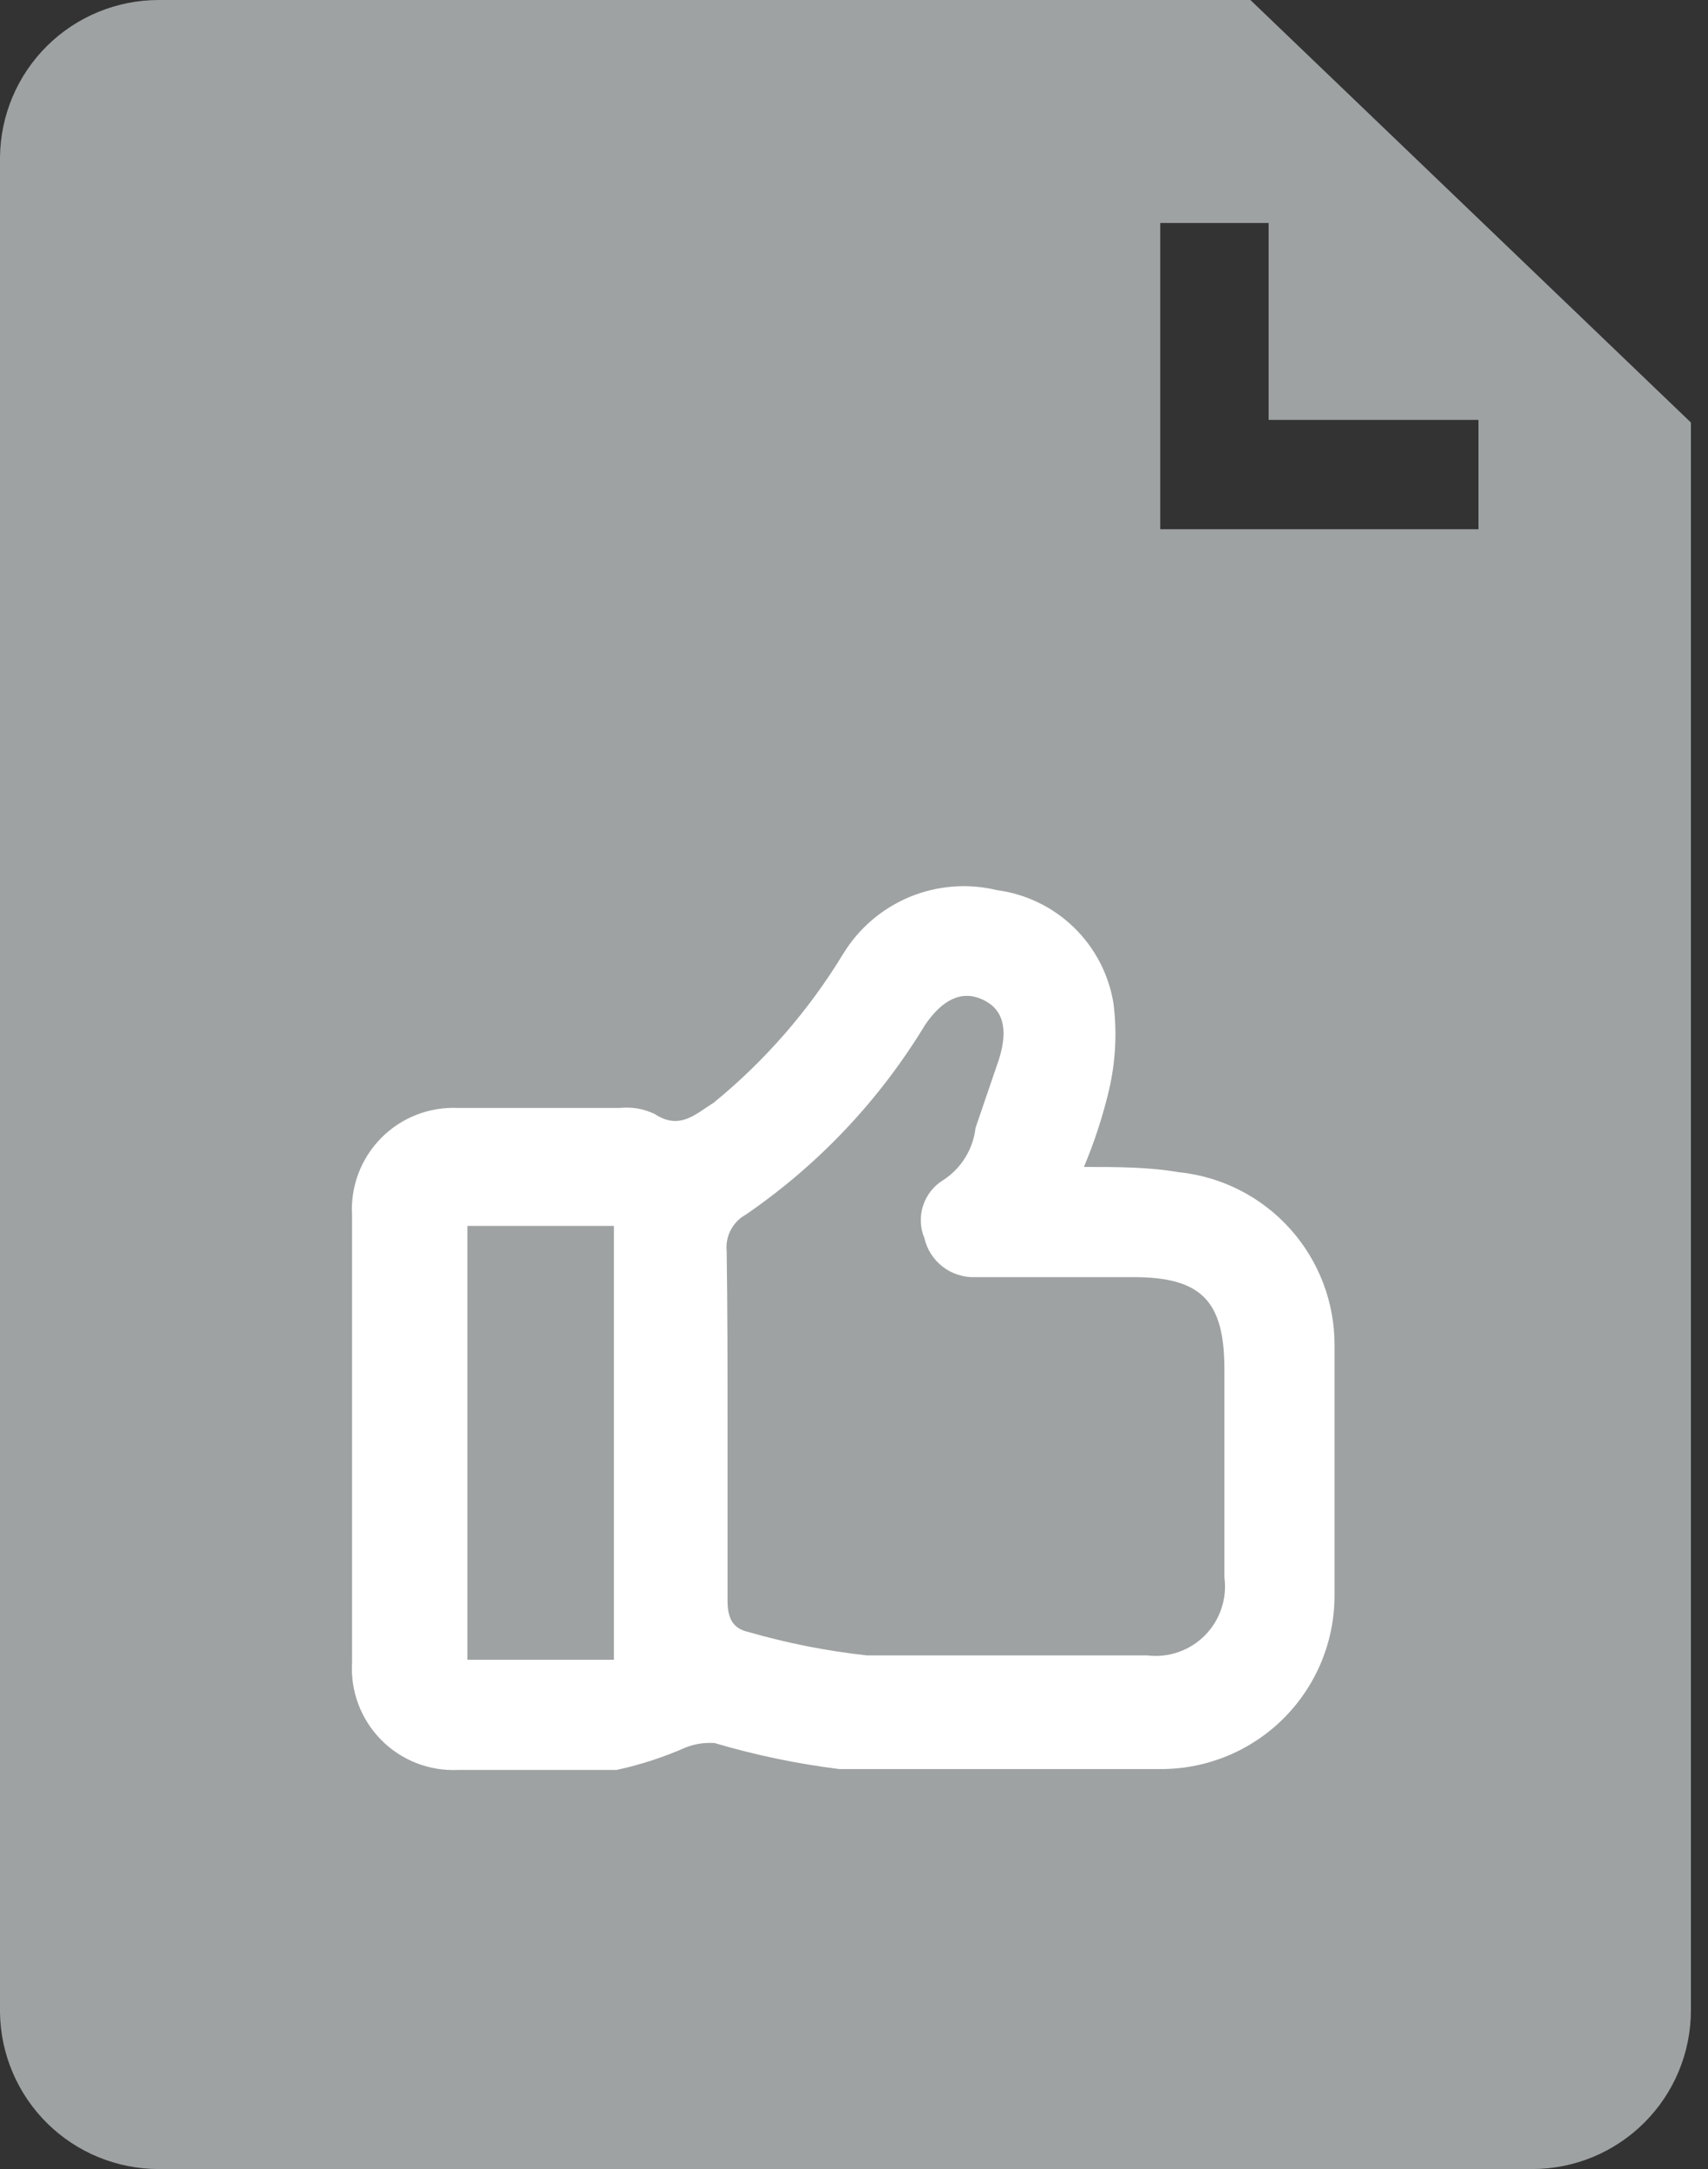 <svg width="78" height="99" viewBox="0 0 78 99" fill="none" xmlns="http://www.w3.org/2000/svg">
<rect x="0" y="0" width="78" height="99" fill="#333333" stroke="none"/>
<path d="M57.103 1.29422e-08H7.247C5.338 -0 3.507 0.753 2.15 2.094C0.794 3.436 0.021 5.259 0 7.168V91.872C0.031 93.773 0.808 95.586 2.164 96.92C3.52 98.253 5.345 99 7.247 99H69.973C71.895 99 73.738 98.237 75.097 96.877C76.457 95.518 77.22 93.675 77.22 91.753V19.285L57.103 1.29422e-08ZM67.518 24.156H52.985V10.177H57.935V19.166H67.518V24.156Z" fill="#9EA2A2"/>
<path d="M49.5 53.262C51.045 53.262 52.431 53.262 53.817 53.5C55.777 53.697 57.593 54.617 58.912 56.082C60.23 57.546 60.955 59.449 60.945 61.419C60.945 65.221 60.945 69.023 60.945 72.824C60.945 74.925 60.11 76.939 58.625 78.425C57.14 79.91 55.125 80.744 53.025 80.744C48.114 80.744 43.204 80.744 38.333 80.744C36.403 80.505 34.496 80.107 32.631 79.556C32.186 79.525 31.739 79.592 31.324 79.754C30.305 80.204 29.244 80.549 28.156 80.784C25.74 80.784 23.325 80.784 20.909 80.784C20.26 80.813 19.612 80.705 19.008 80.468C18.403 80.23 17.855 79.868 17.4 79.405C16.944 78.942 16.591 78.388 16.363 77.78C16.136 77.171 16.038 76.522 16.078 75.874C16.078 69.062 16.078 62.251 16.078 55.48C16.038 54.831 16.136 54.182 16.363 53.573C16.591 52.965 16.944 52.411 17.4 51.948C17.855 51.485 18.403 51.123 19.008 50.886C19.612 50.648 20.26 50.54 20.909 50.569H28.314C28.858 50.512 29.406 50.608 29.898 50.846C31.047 51.599 31.759 50.846 32.591 50.331C34.927 48.424 36.922 46.135 38.491 43.56C39.202 42.385 40.269 41.468 41.536 40.941C42.804 40.414 44.206 40.305 45.54 40.63C46.859 40.807 48.087 41.402 49.042 42.329C49.997 43.256 50.63 44.465 50.847 45.778C51.017 47.099 50.95 48.44 50.649 49.737C50.364 50.942 49.98 52.121 49.5 53.262ZM33.225 65.142C33.225 67.874 33.225 70.567 33.225 73.062C33.225 73.854 33.462 74.329 34.175 74.487C35.949 74.999 37.764 75.357 39.6 75.557C43.837 75.557 48.114 75.557 52.391 75.557C52.871 75.615 53.359 75.563 53.816 75.404C54.273 75.245 54.688 74.984 55.028 74.64C55.368 74.296 55.625 73.878 55.779 73.419C55.933 72.96 55.98 72.472 55.915 71.993V62.489C55.915 59.36 54.846 58.291 51.757 58.291H44.55C44.014 58.314 43.486 58.148 43.06 57.823C42.633 57.497 42.334 57.032 42.214 56.509C42.017 56.036 41.997 55.508 42.157 55.021C42.316 54.534 42.646 54.12 43.085 53.856C43.489 53.592 43.829 53.242 44.082 52.831C44.336 52.421 44.495 51.959 44.55 51.48L45.619 48.352C46.055 46.965 45.817 46.055 44.867 45.619C43.917 45.184 43.045 45.619 42.253 46.767C40.17 50.209 37.375 53.166 34.056 55.44C33.764 55.601 33.526 55.845 33.371 56.141C33.216 56.436 33.151 56.771 33.185 57.103C33.225 59.796 33.225 62.41 33.225 65.023V65.142ZM21.345 75.755H28.037V55.955H21.345V75.755Z" fill="white"/>
</svg>

